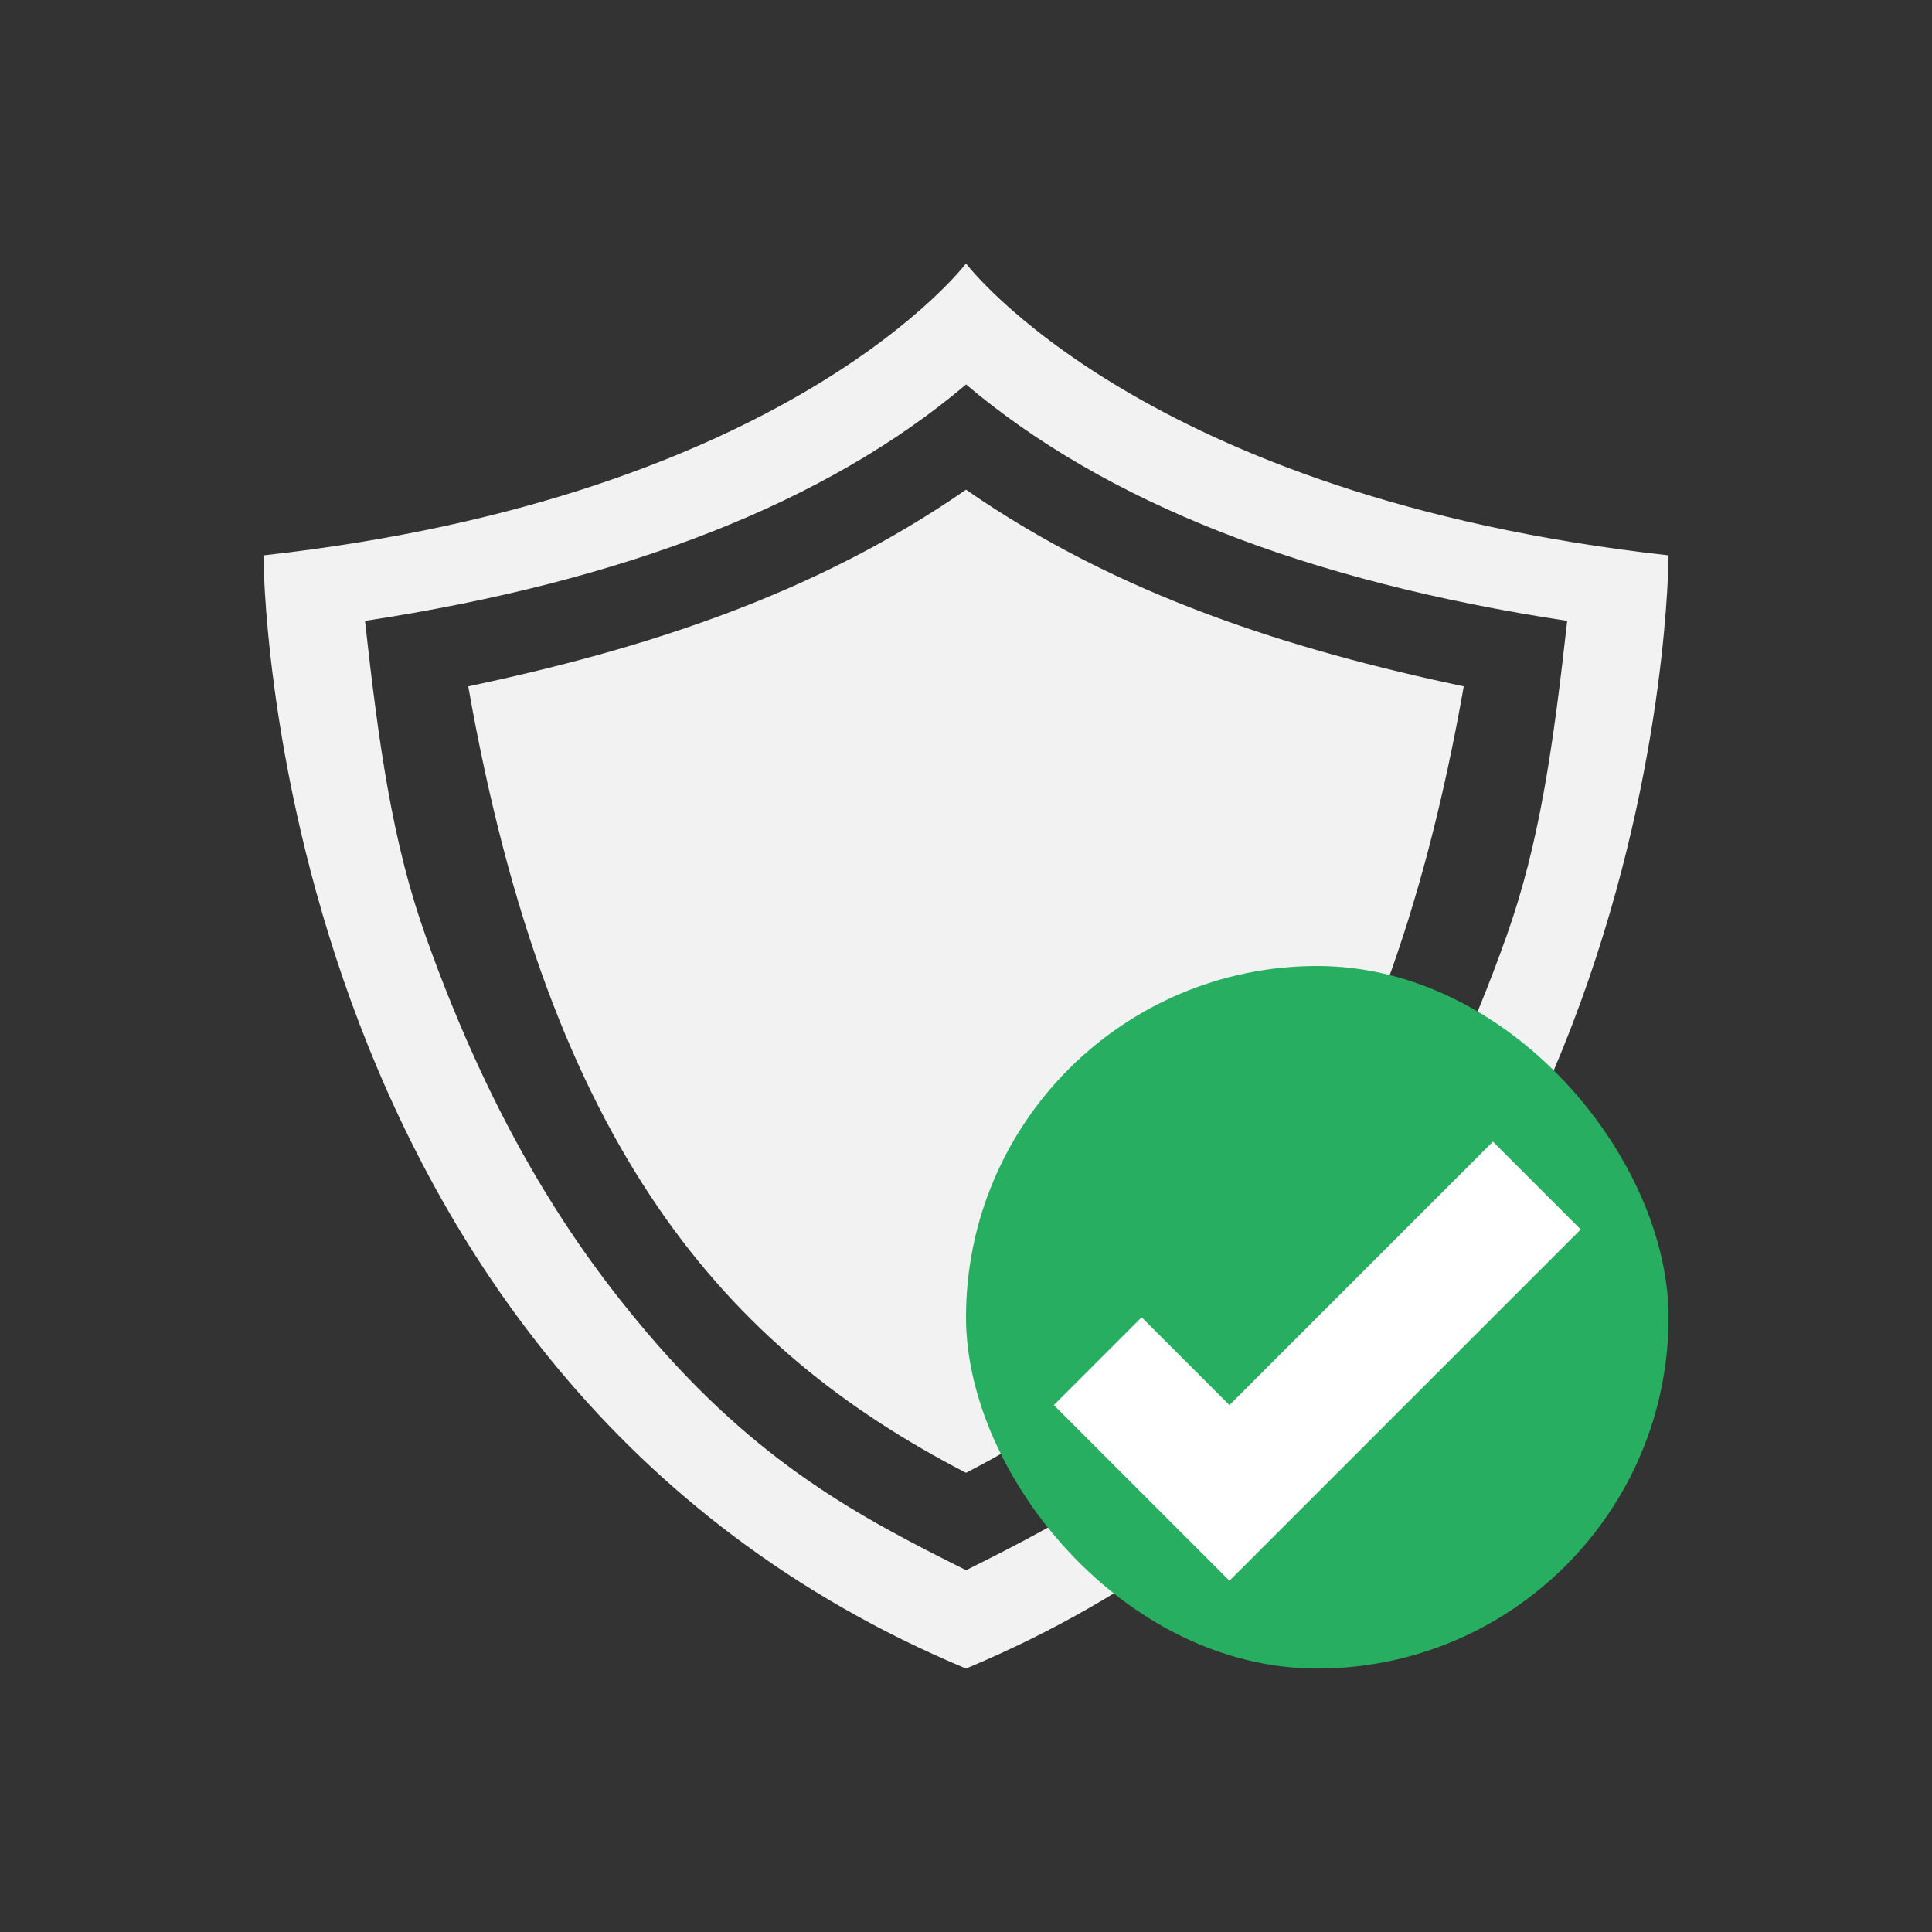 <?xml version="1.0" encoding="UTF-8" standalone="no"?>
<!-- Created with Inkscape (http://www.inkscape.org/) -->

<svg
   xmlns:dc="http://purl.org/dc/elements/1.1/"
   xmlns:cc="http://creativecommons.org/ns#"
   xmlns:rdf="http://www.w3.org/1999/02/22-rdf-syntax-ns#"
   xmlns:svg="http://www.w3.org/2000/svg"
   xmlns="http://www.w3.org/2000/svg"
   xmlns:sodipodi="http://sodipodi.sourceforge.net/DTD/sodipodi-0.dtd"
   xmlns:inkscape="http://www.inkscape.org/namespaces/inkscape"
   width="22"
   height="22"
   id="svg952"
   version="1.1"
   inkscape:version="0.91 r13725"
   sodipodi:docname="security-high.svg">
  <rect width="100%" height="100%" fill="#333333" stroke="none"/>
  <defs
     id="defs954" />
  <sodipodi:namedview
     id="base"
     pagecolor="#ffffff"
     bordercolor="#666666"
     borderopacity="1.0"
     inkscape:pageopacity="0.0"
     inkscape:pageshadow="2"
     inkscape:zoom="8"
     inkscape:cx="32.248922"
     inkscape:cy="6.4422027"
     inkscape:document-units="px"
     inkscape:current-layer="layer1"
     showgrid="true"
     inkscape:window-width="1366"
     inkscape:window-height="709"
     inkscape:window-x="-4"
     inkscape:window-y="0"
     inkscape:window-maximized="1"
     showguides="true"
     inkscape:guide-bbox="true"
     inkscape:showpageshadow="false"
     borderlayer="true"
     inkscape:snap-bbox="true"
     inkscape:bbox-nodes="true"
     inkscape:object-nodes="true"
     inkscape:snap-global="true">
    <inkscape:grid
       type="xygrid"
       id="grid4063" />
    <sodipodi:guide
       position="3,5"
       orientation="12,0"
       id="guide3284" />
    <sodipodi:guide
       position="7,3"
       orientation="0,12"
       id="guide3286" />
    <sodipodi:guide
       position="19,2"
       orientation="-12,0"
       id="guide3288" />
    <sodipodi:guide
       position="11,19"
       orientation="0,1"
       id="guide4143" />
  </sodipodi:namedview>
  <g
     inkscape:label="Capa 1"
     inkscape:groupmode="layer"
     id="layer1"
     transform="translate(0,-1030.362)">
    <path
       inkscape:connector-curvature="0"
       style="fill:#f2f2f2;fill-opacity:1;stroke:none"
       d="m 11,1035.938 c -1.743,1.21 -3.702,1.823 -5.668,2.24 0.931,5.282 2.936,7.541 5.668,8.955 2.732,-1.414 4.737,-3.673 5.668,-8.955 -1.966,-0.417 -3.924,-1.03 -5.668,-2.24 z"
       id="path4943-9-4-1-2" />
    <path
       inkscape:connector-curvature="0"
       style="fill:#f2f2f2;fill-opacity:1;stroke:none"
       d="m 11,1033.362 c 0,0 -2,2.658 -8,3.324 0,0 0,9.334 8,12.676 8,-3.342 8,-12.676 8,-12.676 -6,-0.667 -8,-3.324 -8,-3.324 z m 0,1.377 c 1.587,1.345 3.877,2.242 6.846,2.693 -0.161,1.445 -0.316,2.533 -0.689,3.584 -0.785,2.209 -1.7,3.553 -2.521,4.519 -1.272,1.498 -2.428,2.104 -3.635,2.707 -1.207,-0.603 -2.363,-1.209 -3.635,-2.707 -0.821,-0.967 -1.736,-2.31 -2.521,-4.519 -0.374,-1.051 -0.528,-2.139 -0.689,-3.584 2.969,-0.452 5.259,-1.349 6.846,-2.693 z"
       id="path4943-7" />
    <g
       inkscape:label="Capa 1"
       id="layer1-9"
       transform="translate(4,4)">
      <rect
         style="opacity:1;fill:#27ae60;fill-opacity:1;stroke:none"
         id="rect4153"
         width="8"
         height="8"
         x="7"
         y="1037.362"
         ry="4" />
      <path
         style="fill:#ffffff;fill-opacity:1;fill-rule:evenodd;stroke:none;stroke-width:1px;stroke-linecap:butt;stroke-linejoin:miter;stroke-opacity:1"
         d="m 13,1039.362 -3,3 -1,-1 -1,1 1,1 1,1 4,-4 -1,-1 z"
         id="path4142"
         inkscape:connector-curvature="0" />
    </g>
  </g>
</svg>
